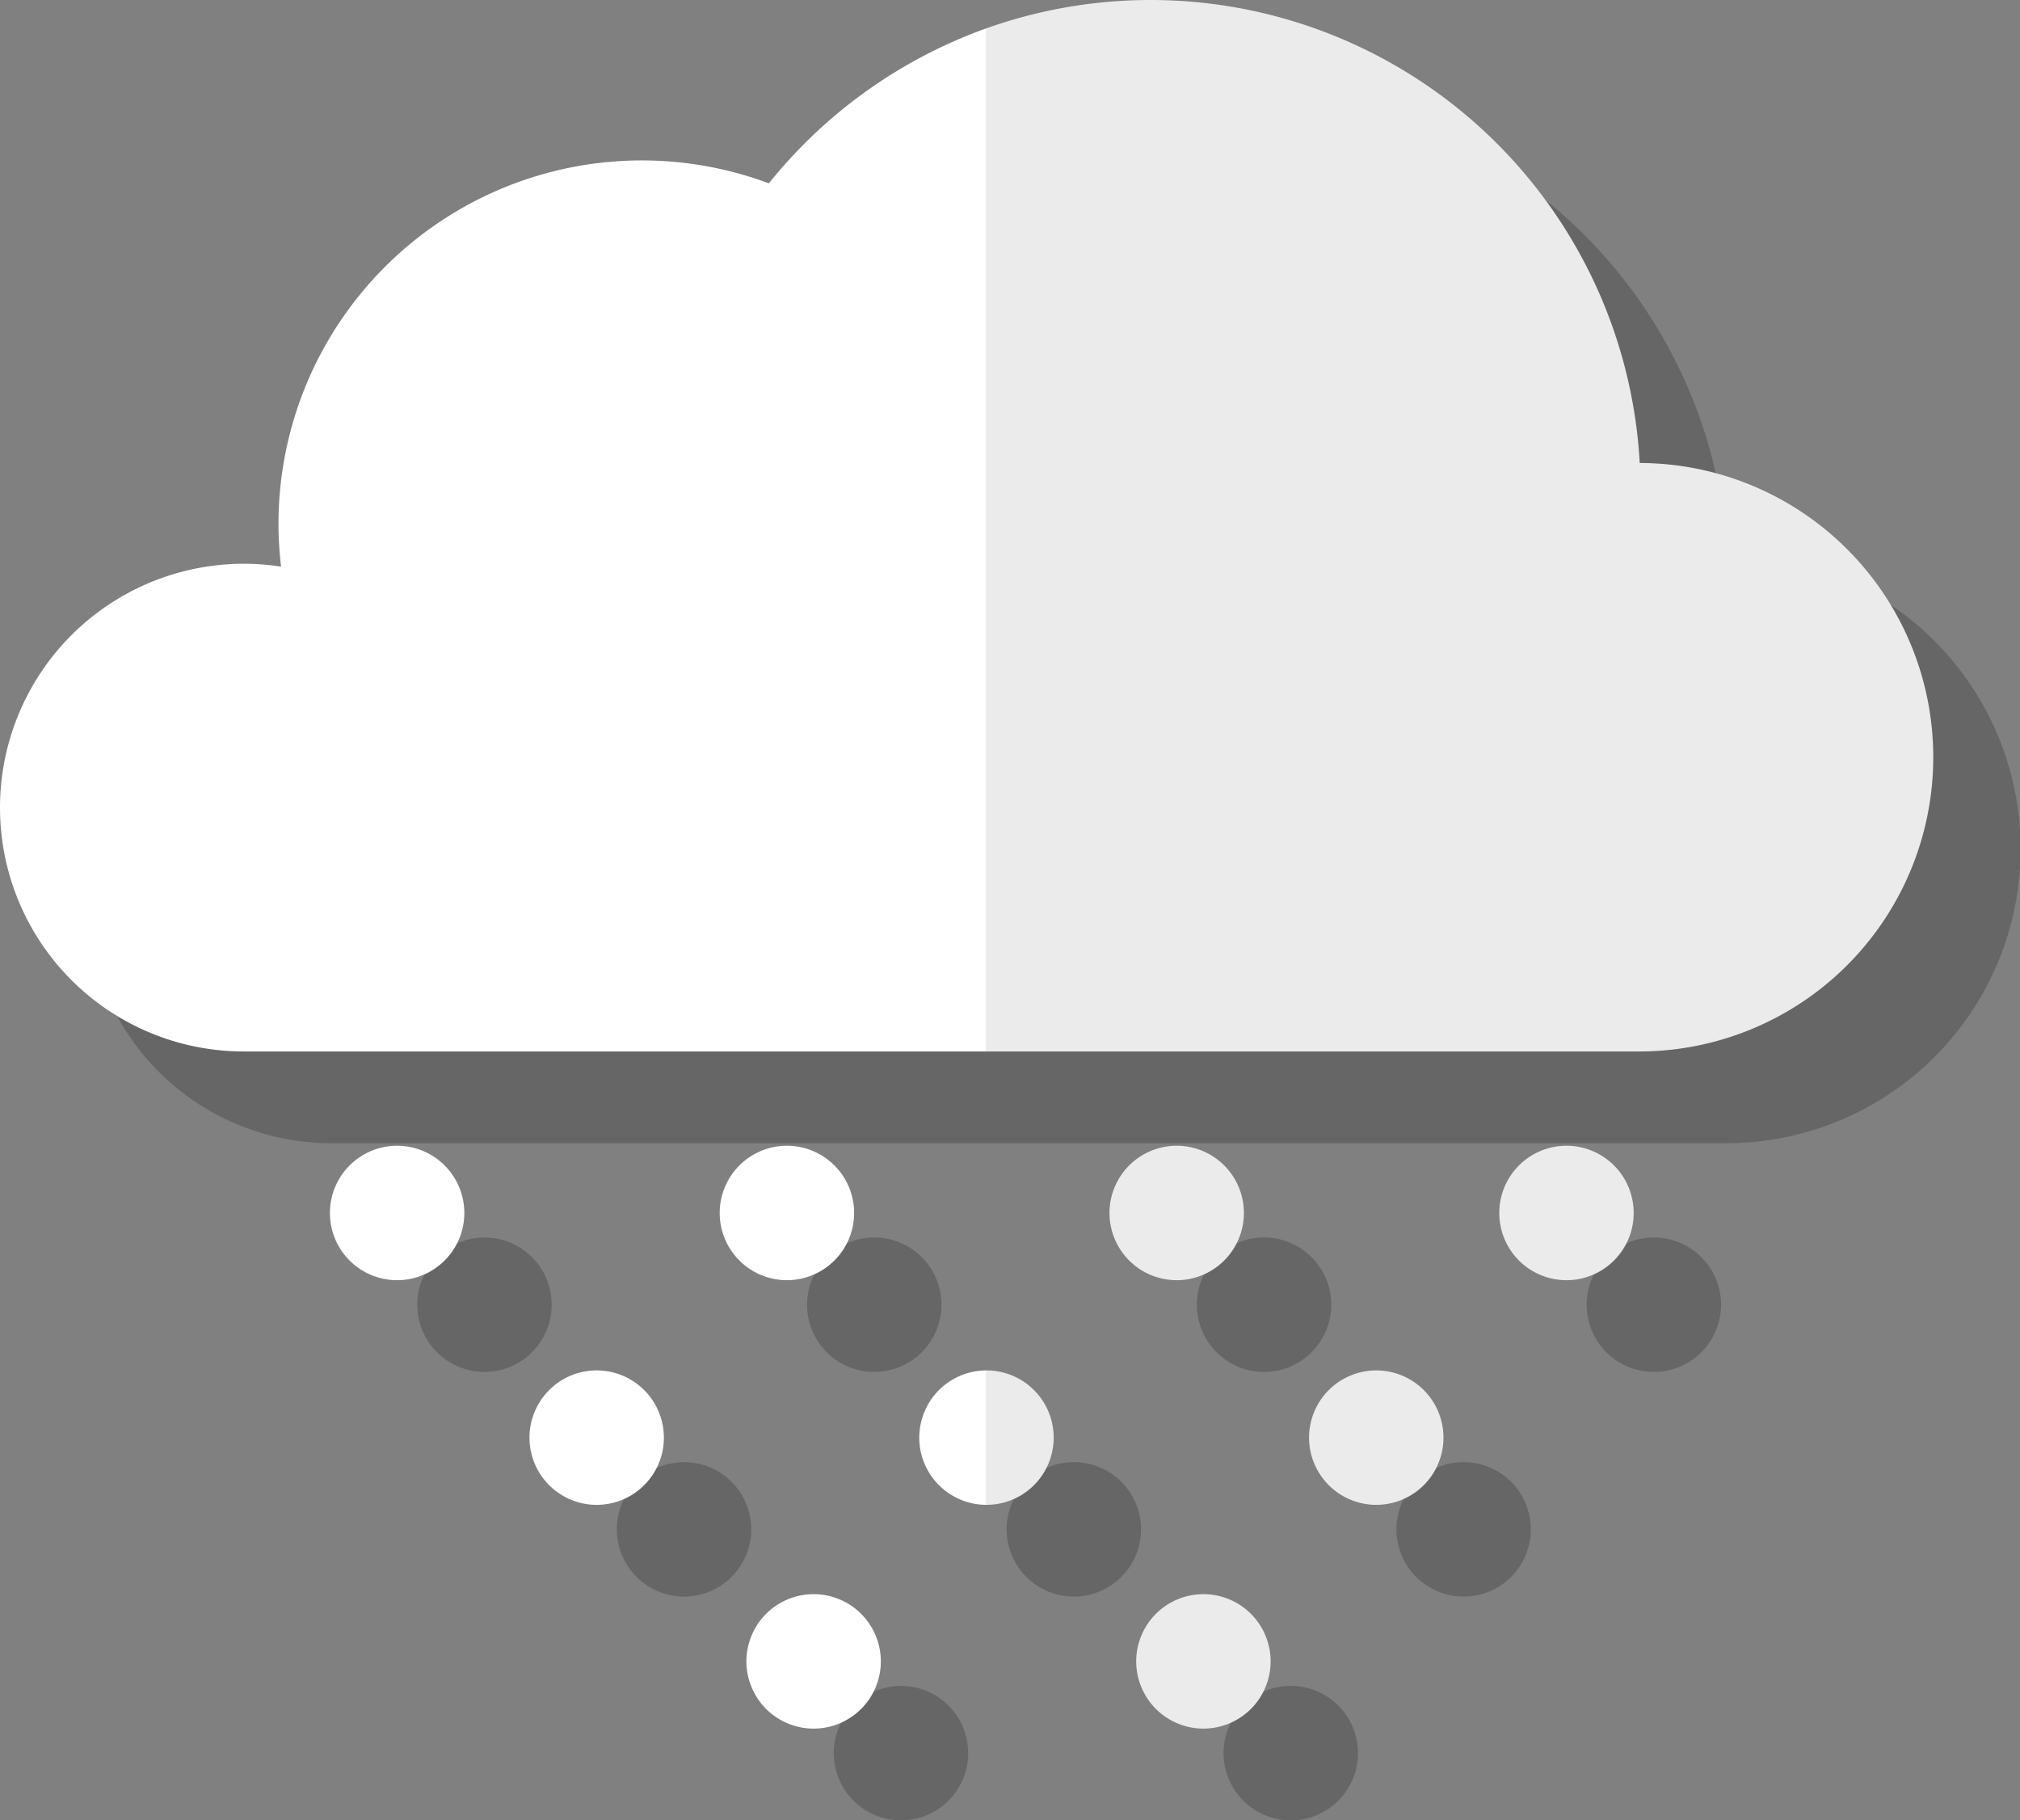 <svg id="ëÎÓÈ_1" data-name="ëÎÓÈ 1" xmlns="http://www.w3.org/2000/svg" width="309.13" height="278.516" viewBox="0 0 309.13 278.516">
  <rect x="0" y="0" width="309.13" height="278.516" fill="#808080" stroke="none"/>
  <defs>
    <style>
      .cls-1 {
        opacity: 0.2;
      }

      .cls-2 {
        fill: #fff;
      }

      .cls-3 {
        fill: #ebebeb;
      }
    </style>
  </defs>
  <g>
    <g class="cls-1">
      <path d="M74.143,189.339a10.285,10.285,0,1,0,10.284,10.284A10.284,10.284,0,0,0,74.143,189.339Z"/>
      <path d="M144.079,199.623a10.285,10.285,0,1,0-10.284,10.285A10.284,10.284,0,0,0,144.079,199.623Z"/>
      <circle cx="104.684" cy="233.996" r="10.285" transform="translate(-36.13 19.79) rotate(-9.217)"/>
      <circle cx="137.883" cy="268.231" r="10.285" transform="translate(-41.185 25.55) rotate(-9.217)"/>
      <path d="M264.305,84.873A74.916,74.916,0,0,0,131.034,42.086a55.614,55.614,0,0,0-75.045,52.092,56.097,56.097,0,0,0,.398,6.556,37.309,37.309,0,1,0-5.709,74.179h213.43a45.02,45.02,0,0,0,.198-90.04Z"/>
      <path d="M203.73,199.623a10.285,10.285,0,1,0-10.285,10.285A10.285,10.285,0,0,0,203.73,199.623Z"/>
      <path d="M253.096,189.339a10.285,10.285,0,1,0,10.285,10.284A10.284,10.284,0,0,0,253.096,189.339Z"/>
      <circle cx="164.335" cy="233.996" r="10.285" transform="translate(-114.738 296.276) rotate(-67.5)"/>
      <path d="M197.534,257.946a10.285,10.285,0,1,0,10.285,10.285A10.285,10.285,0,0,0,197.534,257.946Z"/>
      <circle cx="223.986" cy="233.996" r="10.285" transform="translate(-77.914 351.386) rotate(-67.5)"/>
    </g>
    <g>
      <path class="cls-2" d="M117.664,28.05A55.615,55.615,0,0,0,42.618,80.142a56.097,56.097,0,0,0,.398,6.556,37.309,37.309,0,1,0-5.71,74.179H150.965V4.33A75.134,75.134,0,0,0,117.664,28.05Z"/>
      <path class="cls-2" d="M60.773,175.303A10.285,10.285,0,1,0,71.058,185.587,10.284,10.284,0,0,0,60.773,175.303Z"/>
      <path class="cls-2" d="M130.709,185.587a10.285,10.285,0,1,0-10.285,10.285A10.285,10.285,0,0,0,130.709,185.587Z"/>
      <circle class="cls-2" cx="91.314" cy="219.96" r="10.285" transform="translate(-34.055 17.467) rotate(-9.217)"/>
      <path class="cls-2" d="M140.68,219.96a10.285,10.285,0,0,0,10.285,10.285V209.676A10.285,10.285,0,0,0,140.68,219.96Z"/>
      <circle class="cls-2" cx="124.513" cy="254.195" r="10.285" transform="translate(-157.982 271.954) rotate(-67.5)"/>
      <g>
        <path class="cls-3" d="M250.935,70.837A74.975,74.975,0,0,0,150.965,4.33V160.878h99.772a45.02,45.02,0,0,0,.198-90.04Z"/>
        <path class="cls-3" d="M190.36,185.587a10.285,10.285,0,1,0-10.285,10.285A10.285,10.285,0,0,0,190.36,185.587Z"/>
        <path class="cls-3" d="M239.726,175.303a10.285,10.285,0,1,0,10.285,10.284A10.284,10.284,0,0,0,239.726,175.303Z"/>
        <path class="cls-3" d="M161.25,219.96a10.285,10.285,0,0,0-10.285-10.285v20.569A10.285,10.285,0,0,0,161.25,219.96Z"/>
        <circle class="cls-3" cx="184.164" cy="254.195" r="10.285" transform="translate(-121.158 327.064) rotate(-67.5)"/>
        <circle class="cls-3" cx="210.616" cy="219.96" r="10.285" transform="translate(-73.2 330.369) rotate(-67.5)"/>
      </g>
    </g>
  </g>
</svg>
